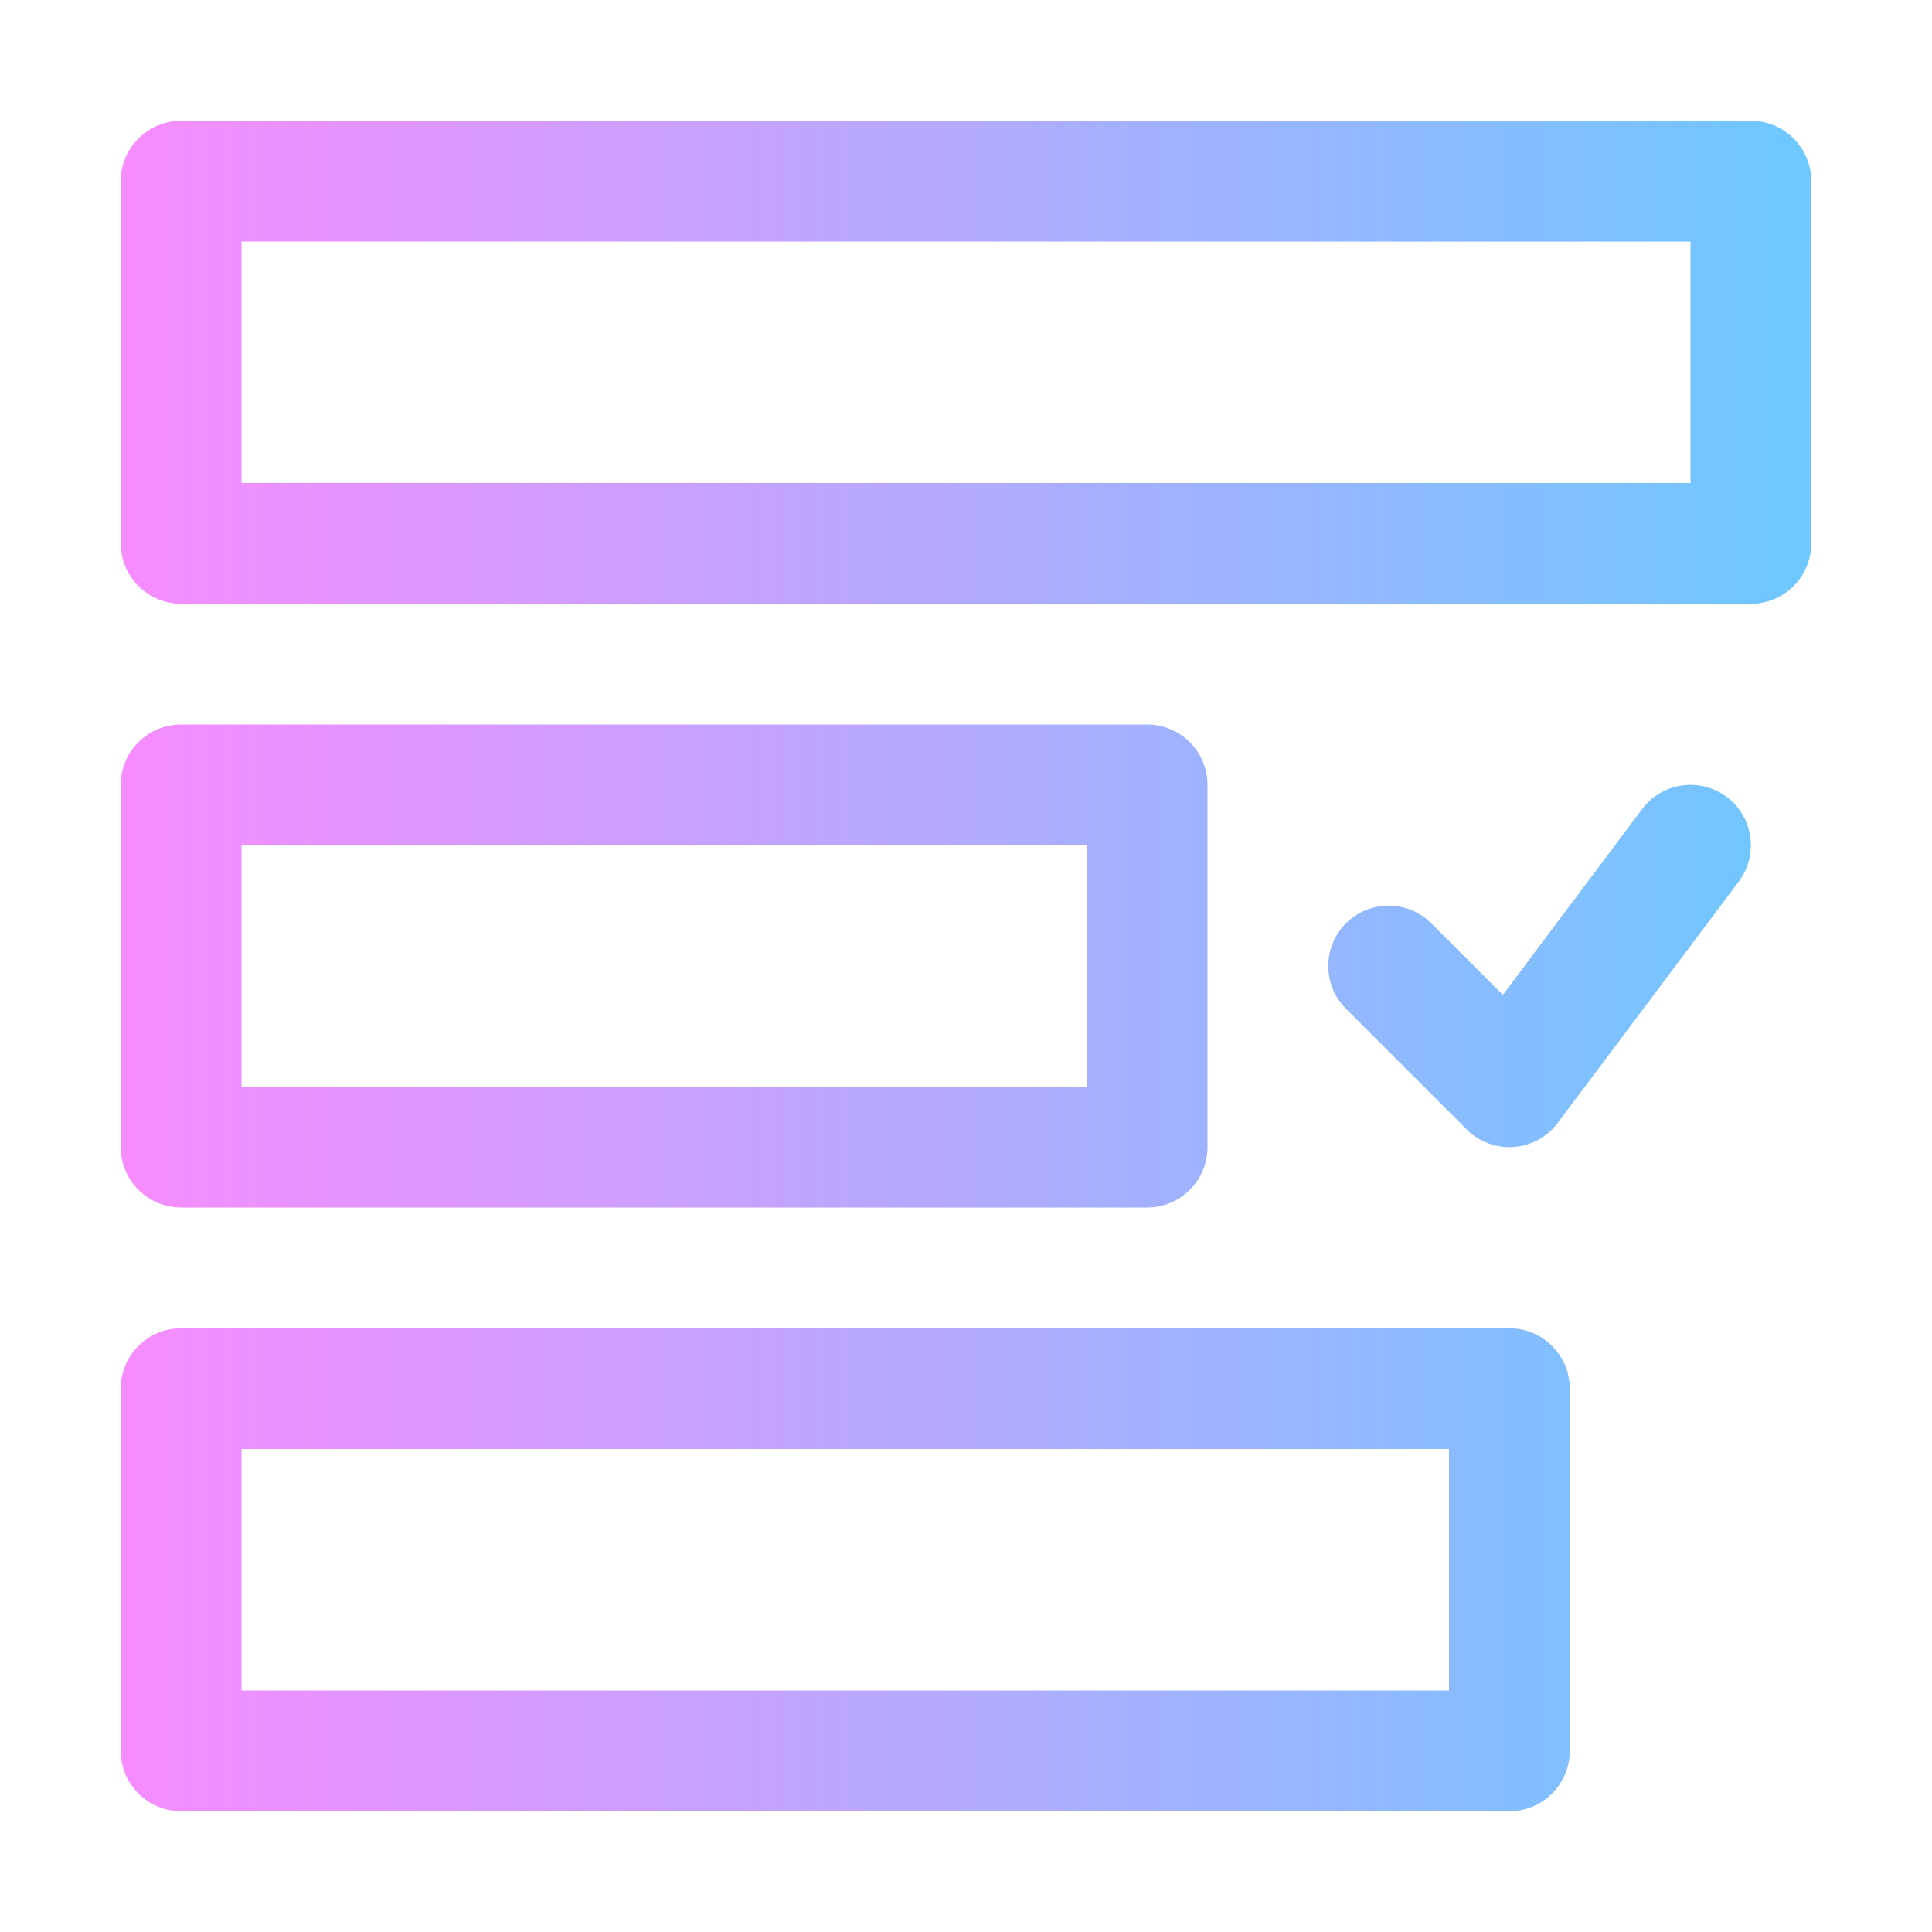 <!-- icon666.com - MILLIONS vector ICONS FREE --><svg clip-rule="evenodd" fill-rule="evenodd" stroke-linejoin="round" stroke-miterlimit="2" viewBox="0 0 32 32" xmlns="http://www.w3.org/2000/svg" xmlns:xlink="http://www.w3.org/1999/xlink"><linearGradient id="_Linear1" gradientUnits="userSpaceOnUse" x1="2" x2="30" y1="16" y2="16"><stop offset="0" stop-color="#f78cff"></stop><stop offset="1" stop-color="#6dc8ff"></stop></linearGradient><g id="Icon"><path d="m25 30c.552 0 1-.448 1-1v-6c0-.552-.448-1-1-1h-22c-.552 0-1 .448-1 1v6c0 .552.448 1 1 1zm-1-2h-20v-4h20zm-5-8c.552 0 1-.448 1-1v-6c0-.552-.448-1-1-1h-16c-.552 0-1 .448-1 1v6c0 .552.448 1 1 1zm3.293-3.293 2 2c.205.205.489.311.778.29.289-.02.555-.165.729-.397l3-4c.331-.442.242-1.069-.2-1.4s-1.069-.242-1.4.2l-2.308 3.078s-1.185-1.185-1.185-1.185c-.39-.39-1.024-.39-1.414 0s-.39 1.024 0 1.414zm-4.293 1.293h-14v-4h14zm11-8c.552 0 1-.448 1-1v-6c0-.552-.448-1-1-1h-26c-.552 0-1 .448-1 1v6c0 .552.448 1 1 1zm-1-2h-24v-4h24z" fill="url(#_Linear1)"></path></g></svg>
